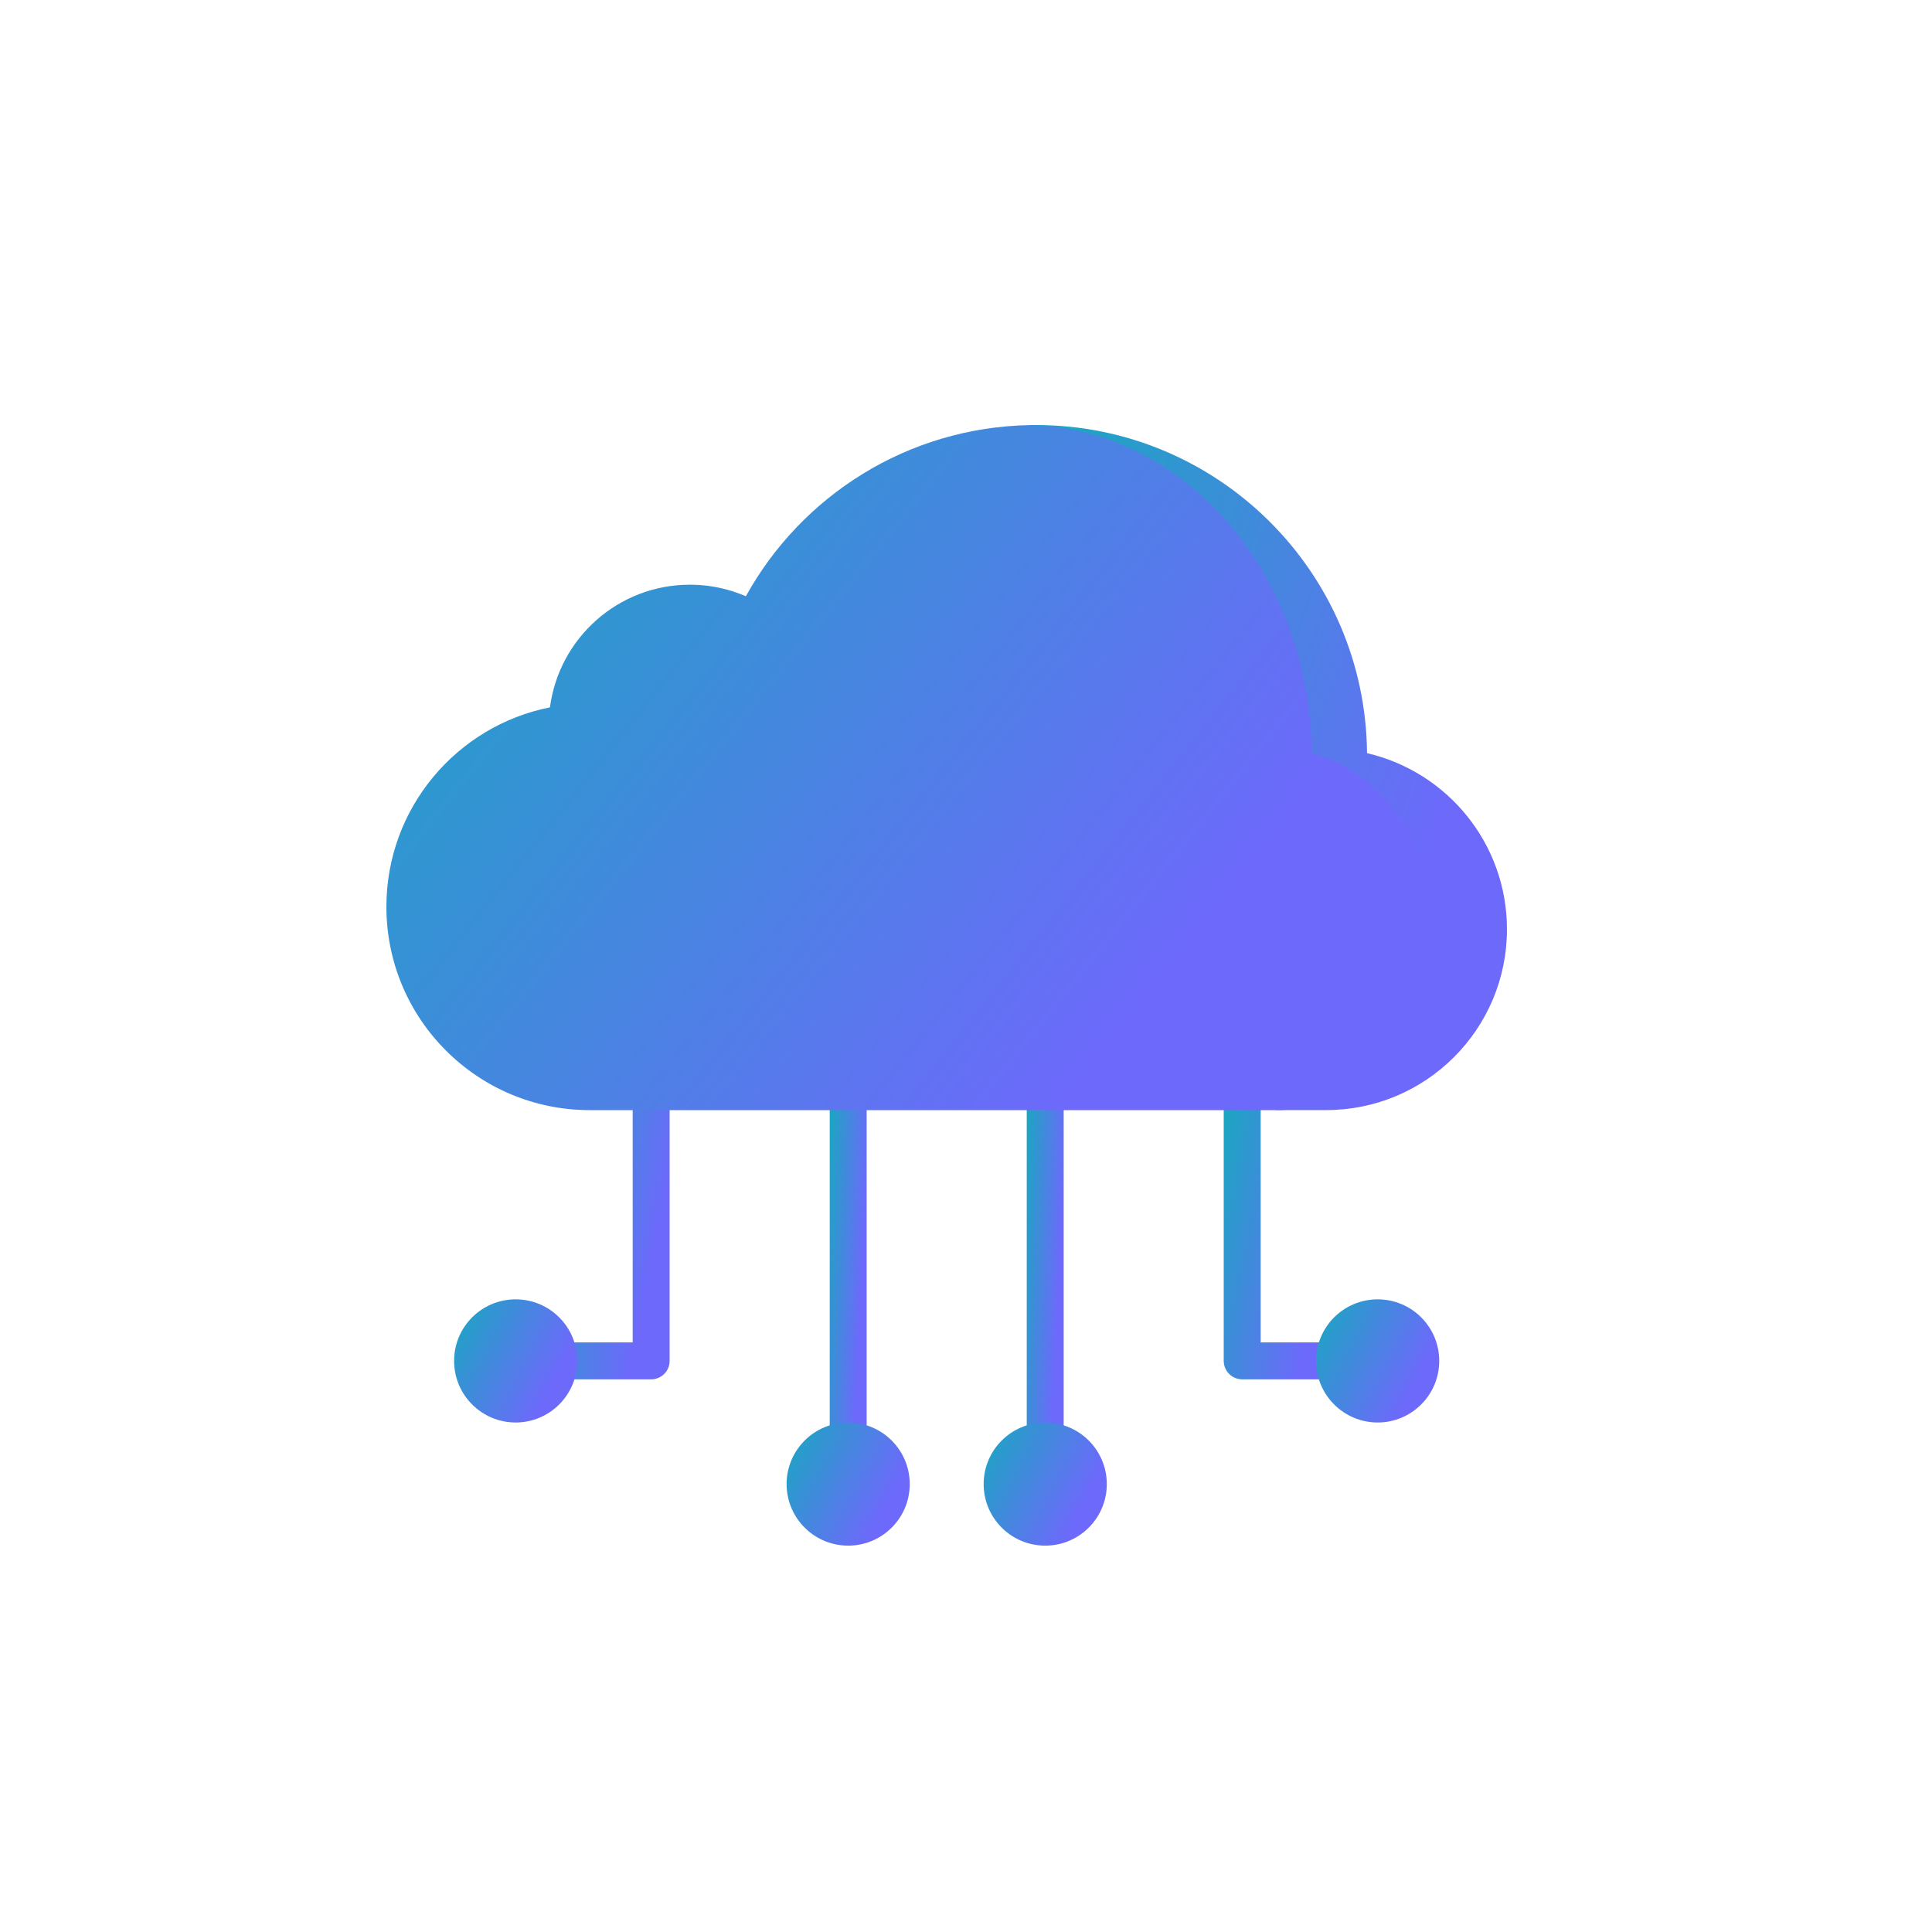 <svg width="50" height="50" viewBox="0 0 50 50" fill="none" xmlns="http://www.w3.org/2000/svg">
<path d="M22.429 28.092H21.473V37.45H22.429V28.092Z" fill="url(#paint0_linear)"/>
<path d="M27.528 28.092H26.572V37.45H27.528V28.092Z" fill="url(#paint1_linear)"/>
<path d="M34.697 35.697H32.148C31.884 35.697 31.67 35.483 31.67 35.219V28.092H32.626V34.741H34.697V35.697H34.697Z" fill="url(#paint2_linear)"/>
<path d="M16.852 35.697H14.303V34.741H16.374V28.092H17.33V35.219C17.33 35.483 17.116 35.697 16.852 35.697Z" fill="url(#paint3_linear)"/>
<path d="M21.951 40.001C22.831 40.001 23.544 39.288 23.544 38.408C23.544 37.528 22.831 36.815 21.951 36.815C21.071 36.815 20.357 37.528 20.357 38.408C20.357 39.288 21.071 40.001 21.951 40.001Z" fill="url(#paint4_linear)"/>
<path d="M27.05 40.001C27.93 40.001 28.644 39.288 28.644 38.408C28.644 37.528 27.93 36.815 27.05 36.815C26.17 36.815 25.457 37.528 25.457 38.408C25.457 39.288 26.17 40.001 27.05 40.001Z" fill="url(#paint5_linear)"/>
<path d="M35.654 36.814C36.534 36.814 37.247 36.1 37.247 35.22C37.247 34.34 36.534 33.627 35.654 33.627C34.774 33.627 34.06 34.34 34.06 35.22C34.06 36.1 34.774 36.814 35.654 36.814Z" fill="url(#paint6_linear)"/>
<path d="M35.379 19.492C35.337 14.795 31.516 11 26.809 11C26.755 11 26.701 11.001 26.646 11.001L33.025 28.729H34.32C36.905 28.729 39 26.634 39 24.05C39 21.83 37.453 19.972 35.379 19.492Z" fill="url(#paint7_linear)"/>
<path d="M33.944 19.493C33.909 14.85 30.668 11.089 26.646 11.002C23.483 11.061 20.738 12.834 19.303 15.431C18.996 15.298 18.667 15.207 18.324 15.162C18.17 15.142 18.014 15.132 17.854 15.132C15.999 15.132 14.468 16.515 14.233 18.306C11.82 18.785 10 20.913 10 23.467C10 26.374 12.356 28.73 15.263 28.73H16.481C16.481 28.73 33.025 28.73 33.025 28.73C35.269 28.73 37.088 26.635 37.088 24.051C37.088 21.831 35.745 19.973 33.944 19.493Z" fill="url(#paint8_linear)"/>
<path d="M13.345 36.814C14.225 36.814 14.939 36.1 14.939 35.22C14.939 34.34 14.225 33.627 13.345 33.627C12.465 33.627 11.752 34.34 11.752 35.22C11.752 36.1 12.465 36.814 13.345 36.814Z" fill="url(#paint9_linear)"/>
<defs>
<linearGradient id="paint0_linear" x1="21.29" y1="25.73" x2="22.806" y2="25.81" gradientUnits="userSpaceOnUse">
<stop stop-color="#00BAAF"/>
<stop offset="0.935" stop-color="#6D69FB"/>
<stop offset="1" stop-color="#6D69FB"/>
</linearGradient>
<linearGradient id="paint1_linear" x1="26.389" y1="25.73" x2="27.906" y2="25.81" gradientUnits="userSpaceOnUse">
<stop stop-color="#00BAAF"/>
<stop offset="0.935" stop-color="#6D69FB"/>
<stop offset="1" stop-color="#6D69FB"/>
</linearGradient>
<linearGradient id="paint2_linear" x1="31.09" y1="26.172" x2="35.708" y2="27.128" gradientUnits="userSpaceOnUse">
<stop stop-color="#00BAAF"/>
<stop offset="0.935" stop-color="#6D69FB"/>
<stop offset="1" stop-color="#6D69FB"/>
</linearGradient>
<linearGradient id="paint3_linear" x1="13.723" y1="26.172" x2="18.341" y2="27.128" gradientUnits="userSpaceOnUse">
<stop stop-color="#00BAAF"/>
<stop offset="0.935" stop-color="#6D69FB"/>
<stop offset="1" stop-color="#6D69FB"/>
</linearGradient>
<linearGradient id="paint4_linear" x1="19.747" y1="36.01" x2="23.737" y2="38.086" gradientUnits="userSpaceOnUse">
<stop stop-color="#00BAAF"/>
<stop offset="0.935" stop-color="#6D69FB"/>
<stop offset="1" stop-color="#6D69FB"/>
</linearGradient>
<linearGradient id="paint5_linear" x1="24.847" y1="36.01" x2="28.836" y2="38.086" gradientUnits="userSpaceOnUse">
<stop stop-color="#00BAAF"/>
<stop offset="0.935" stop-color="#6D69FB"/>
<stop offset="1" stop-color="#6D69FB"/>
</linearGradient>
<linearGradient id="paint6_linear" x1="33.45" y1="32.822" x2="37.44" y2="34.898" gradientUnits="userSpaceOnUse">
<stop stop-color="#00BAAF"/>
<stop offset="0.935" stop-color="#6D69FB"/>
<stop offset="1" stop-color="#6D69FB"/>
</linearGradient>
<linearGradient id="paint7_linear" x1="24.28" y1="6.525" x2="41.65" y2="12.821" gradientUnits="userSpaceOnUse">
<stop stop-color="#00BAAF"/>
<stop offset="0.935" stop-color="#6D69FB"/>
<stop offset="1" stop-color="#6D69FB"/>
</linearGradient>
<linearGradient id="paint8_linear" x1="4.812" y1="6.527" x2="31.218" y2="27.517" gradientUnits="userSpaceOnUse">
<stop stop-color="#00BAAF"/>
<stop offset="0.935" stop-color="#6D69FB"/>
<stop offset="1" stop-color="#6D69FB"/>
</linearGradient>
<linearGradient id="paint9_linear" x1="11.142" y1="32.822" x2="15.131" y2="34.898" gradientUnits="userSpaceOnUse">
<stop stop-color="#00BAAF"/>
<stop offset="0.935" stop-color="#6D69FB"/>
<stop offset="1" stop-color="#6D69FB"/>
</linearGradient>
</defs>
</svg>
